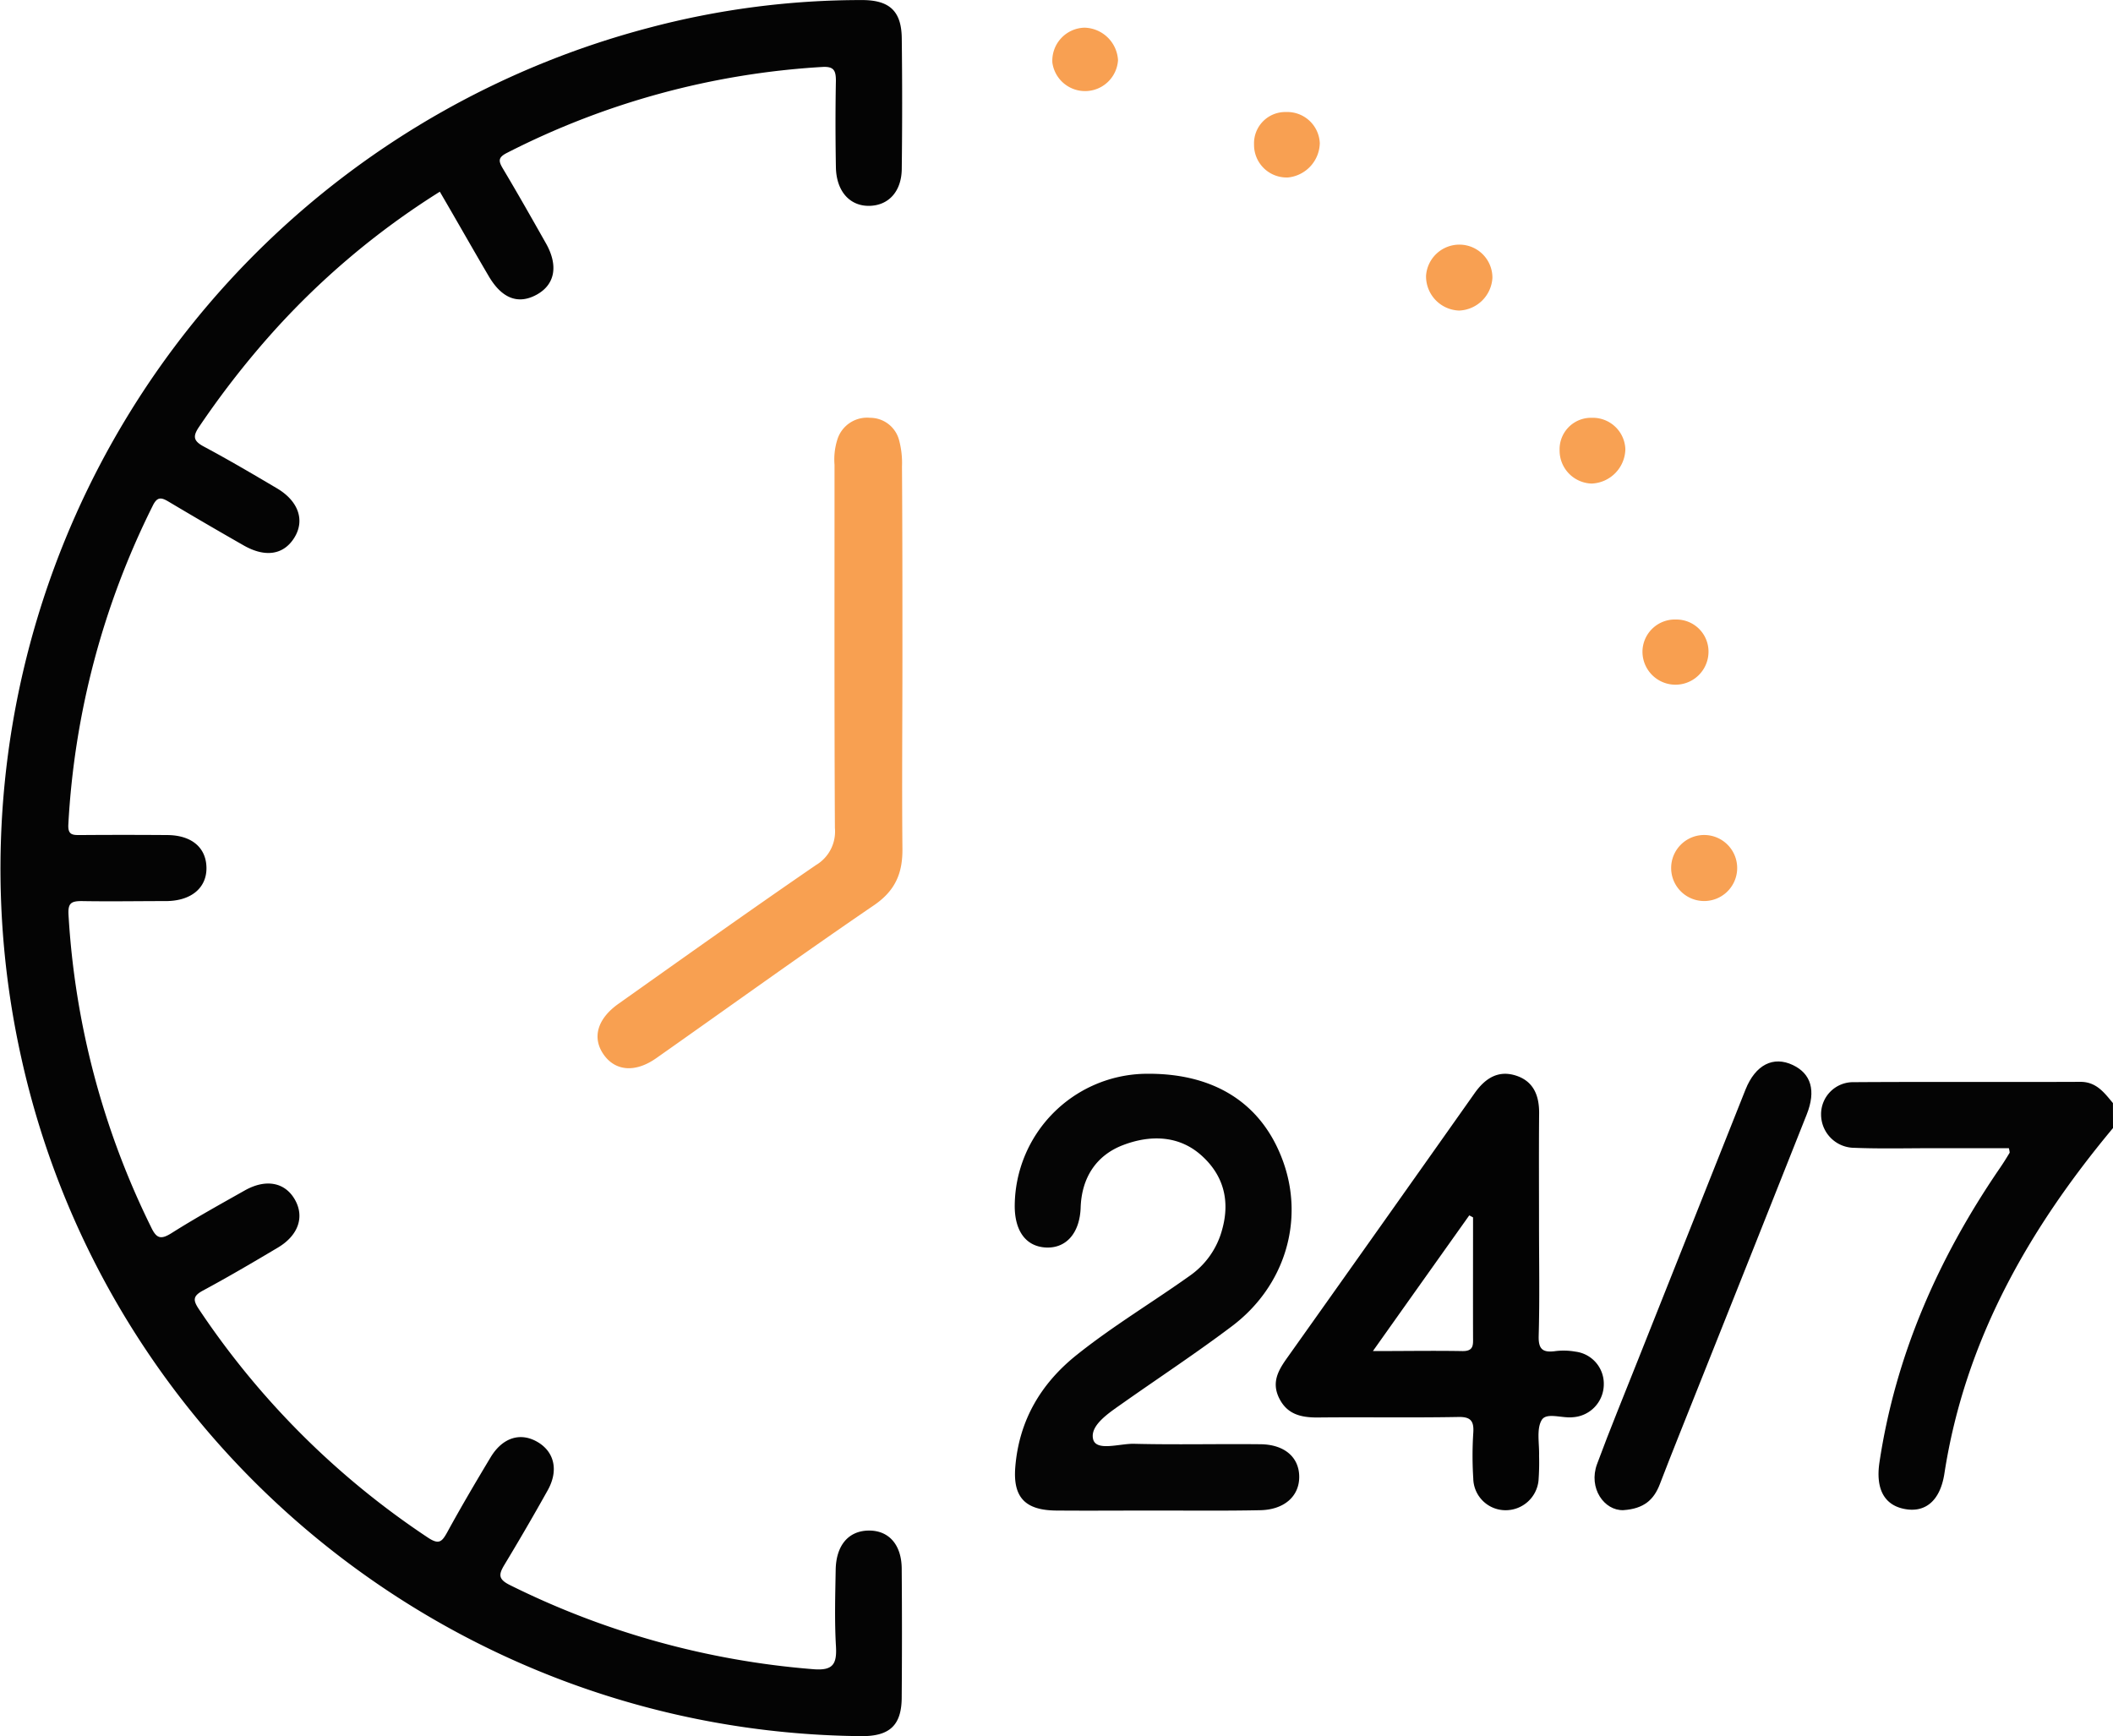 <svg id="Layer_1" data-name="Layer 1" xmlns="http://www.w3.org/2000/svg" viewBox="0 0 384 315.52"><defs><style>.cls-1{fill:#040404;}.cls-2{fill:#050505;}.cls-3{fill:#030303;}.cls-4{fill:#f8a051;}.cls-5{fill:#f8a154;}.cls-6{fill:#f8a052;}.cls-7{fill:#f8a153;}.cls-8{fill:#f89f50;}</style></defs><title>24-hours-delivery1</title><path class="cls-1" d="M876,432c-15.36,18.42-26.92,38.68-30.64,62.79-.76,4.91-3.44,7.2-7.32,6.42-3.69-.74-5.19-3.75-4.48-8.47,2.93-19.47,10.67-37,21.66-53.14.7-1,1.37-2.07,2-3.12,0-.07,0-.23-.14-.82h-13.9c-4.74,0-9.49.12-14.23-.07a6.07,6.07,0,0,1-6-6,5.82,5.82,0,0,1,5.95-5.93c13.73-.09,27.46,0,41.19-.06,2.91,0,4.34,2,5.9,3.86Z" transform="translate(-492 -226.99)"/><path class="cls-1" d="M571.93,261.83a142.31,142.31,0,0,0-31.09,26.36,161.4,161.4,0,0,0-12.6,16.28c-1.2,1.75-1.19,2.61.79,3.67,4.51,2.41,8.91,5,13.31,7.6,3.93,2.33,5.11,5.85,3.13,9s-5.34,3.57-9.19,1.37q-6.82-3.89-13.57-7.91c-1.41-.85-2.15-1-3,.8a147.18,147.18,0,0,0-15.29,57.81c-.11,1.92.76,1.95,2.15,1.94q7.88-.06,15.75,0c4.46,0,7.12,2.24,7.2,5.88s-2.68,6.09-7.33,6.12c-5.13,0-10.25.09-15.37,0-1.95,0-2.48.44-2.37,2.48a147.46,147.46,0,0,0,15,56.76c1,2.12,1.79,2.32,3.76,1.08,4.32-2.73,8.8-5.21,13.25-7.72,3.84-2.17,7.3-1.51,9.11,1.62s.68,6.53-3.08,8.76c-4.5,2.68-9,5.32-13.62,7.81-1.85,1-1.8,1.76-.72,3.38a149,149,0,0,0,41.65,41.53c2,1.32,2.53.71,3.48-1,2.51-4.59,5.17-9.11,7.87-13.6,2.16-3.6,5.4-4.61,8.5-2.82s3.9,5.19,1.89,8.79q-3.83,6.86-7.89,13.58c-1,1.68-1.16,2.56.95,3.62a150.37,150.37,0,0,0,55.15,15.32c3.61.31,4.36-.88,4.17-4.17-.27-4.61-.13-9.24-.05-13.87.07-4.47,2.33-7.11,6-7.15s6,2.59,6,7q.09,11.63,0,23.25c0,5.16-2.2,7.16-7.39,7.11-73.42-.69-136.84-51.94-152.62-123.33a158,158,0,0,1,114-187.12A150.45,150.45,0,0,1,648.65,227c5,0,7.17,2,7.23,6.93q.14,11.82,0,23.63c0,4.21-2.38,6.77-5.88,6.84s-6-2.57-6.09-7c-.09-5.25-.1-10.5,0-15.75,0-1.91-.43-2.61-2.48-2.49a144.43,144.43,0,0,0-57.31,15.62c-1.6.82-1.56,1.46-.74,2.83,2.68,4.49,5.26,9.05,7.84,13.61,2.3,4.08,1.63,7.53-1.74,9.35s-6.31.61-8.65-3.37C577.87,272.17,575,267.08,571.93,261.83Z" transform="translate(-492 -226.99)"/><path class="cls-2" d="M701.87,501.51c-6,0-12,.05-18,0-5.56-.07-7.8-2.4-7.36-7.89.68-8.42,4.59-15.14,11.16-20.39s13.73-9.53,20.54-14.38a14.9,14.9,0,0,0,5.89-8.39c1.5-5.35.21-10-3.88-13.59s-9.28-3.63-14.14-1.77-7.51,5.92-7.69,11.35c-.16,4.62-2.61,7.4-6.24,7.26s-5.78-2.92-5.74-7.68a24.14,24.14,0,0,1,23.48-23.89c12.61-.27,21.42,5.26,25.27,15.87,3.92,10.79.37,22.73-9.28,30-6.47,4.88-13.25,9.34-19.86,14-2.44,1.73-6,4-5.36,6.55.58,2.24,4.83.76,7.42.82,7.62.19,15.24,0,22.87.08,4.44,0,7.15,2.34,7.16,5.92s-2.78,6-7.13,6.07C714.61,501.58,708.24,501.51,701.87,501.51Z" transform="translate(-492 -226.99)"/><path class="cls-3" d="M771.69,449.52c0,6.75.13,13.49-.06,20.23-.07,2.4.69,3.08,2.93,2.8a12.26,12.26,0,0,1,3.73.08,5.87,5.87,0,0,1,5.17,6,6,6,0,0,1-5.61,5.92c-2,.22-4.78-.92-5.66.49-1,1.64-.42,4.3-.49,6.52a44.73,44.73,0,0,1-.1,4.49,6,6,0,0,1-6.15,5.4,5.87,5.87,0,0,1-5.71-5.78,64.73,64.73,0,0,1,0-8.24c.17-2.32-.56-3-2.89-2.92-8.49.15-17,0-25.47.09-3,0-5.44-.6-6.88-3.44s-.28-5,1.32-7.26q17.11-24.09,34.16-48.23c1.93-2.74,4.33-4.28,7.63-3.17,3.13,1.06,4.13,3.66,4.1,6.84C771.65,436,771.69,442.78,771.69,449.52Zm-12-1.29-.68-.36c-5.72,8.05-11.44,16.1-17.51,24.66,5.81,0,11-.09,16.2,0,2.2.06,2-1.19,2-2.61C759.68,462.72,759.7,455.47,759.7,448.23Z" transform="translate(-492 -226.99)"/><path class="cls-4" d="M656,346.67c0,11.49-.11,23,0,34.49.06,4.49-1.27,7.69-5.19,10.36-13.31,9.08-26.37,18.51-39.55,27.78-3.79,2.67-7.44,2.38-9.57-.68s-1.12-6.5,2.71-9.21c11.92-8.45,23.83-16.93,35.88-25.2a7.09,7.09,0,0,0,3.45-6.74c-.12-22-.06-44-.07-66a12,12,0,0,1,.58-4.8,5.66,5.66,0,0,1,5.88-3.75,5.45,5.45,0,0,1,5.27,4.05,16.08,16.08,0,0,1,.53,4.81C656,323.42,656,335,656,346.67Z" transform="translate(-492 -226.99)"/><path class="cls-1" d="M787,501.44c-3.47.1-6.37-4-4.77-8.36,2.37-6.42,5-12.75,7.51-19.11q9.72-24.47,19.46-48.93c1.81-4.55,5.06-6.19,8.63-4.49,3.31,1.58,4.22,4.65,2.52,8.95q-9.84,24.81-19.74,49.61c-2.34,5.9-4.73,11.78-7,17.7C792.55,499.5,790.81,501.19,787,501.44Z" transform="translate(-492 -226.99)"/><path class="cls-5" d="M807.7,384.89a6,6,0,0,1-6,5.85,6,6,0,1,1,6-5.85Z" transform="translate(-492 -226.99)"/><path class="cls-6" d="M695.18,237.92a6,6,0,0,1-11.93.46,6,6,0,0,1,5.86-6.36A6.26,6.26,0,0,1,695.18,237.92Z" transform="translate(-492 -226.99)"/><path class="cls-6" d="M763.22,277.49a6.31,6.31,0,0,1-6.06,5.94,6.22,6.22,0,0,1-6-6.34,6.07,6.07,0,0,1,6.22-5.64A6,6,0,0,1,763.22,277.49Z" transform="translate(-492 -226.99)"/><path class="cls-7" d="M781.26,302.92a5.92,5.92,0,0,1,6.12,5.7,6.38,6.38,0,0,1-6.13,6.25,6,6,0,0,1-5.82-6.06A5.71,5.71,0,0,1,781.26,302.92Z" transform="translate(-492 -226.99)"/><path class="cls-6" d="M731.85,253a6.42,6.42,0,0,1-5.75,6.24,5.92,5.92,0,0,1-6.2-6,5.68,5.68,0,0,1,5.8-5.89A5.92,5.92,0,0,1,731.85,253Z" transform="translate(-492 -226.99)"/><path class="cls-8" d="M796.59,339.58a5.83,5.83,0,0,1,5.9,5.92,6,6,0,0,1-12-.15A5.89,5.89,0,0,1,796.59,339.58Z" transform="translate(-492 -226.99)"/></svg>